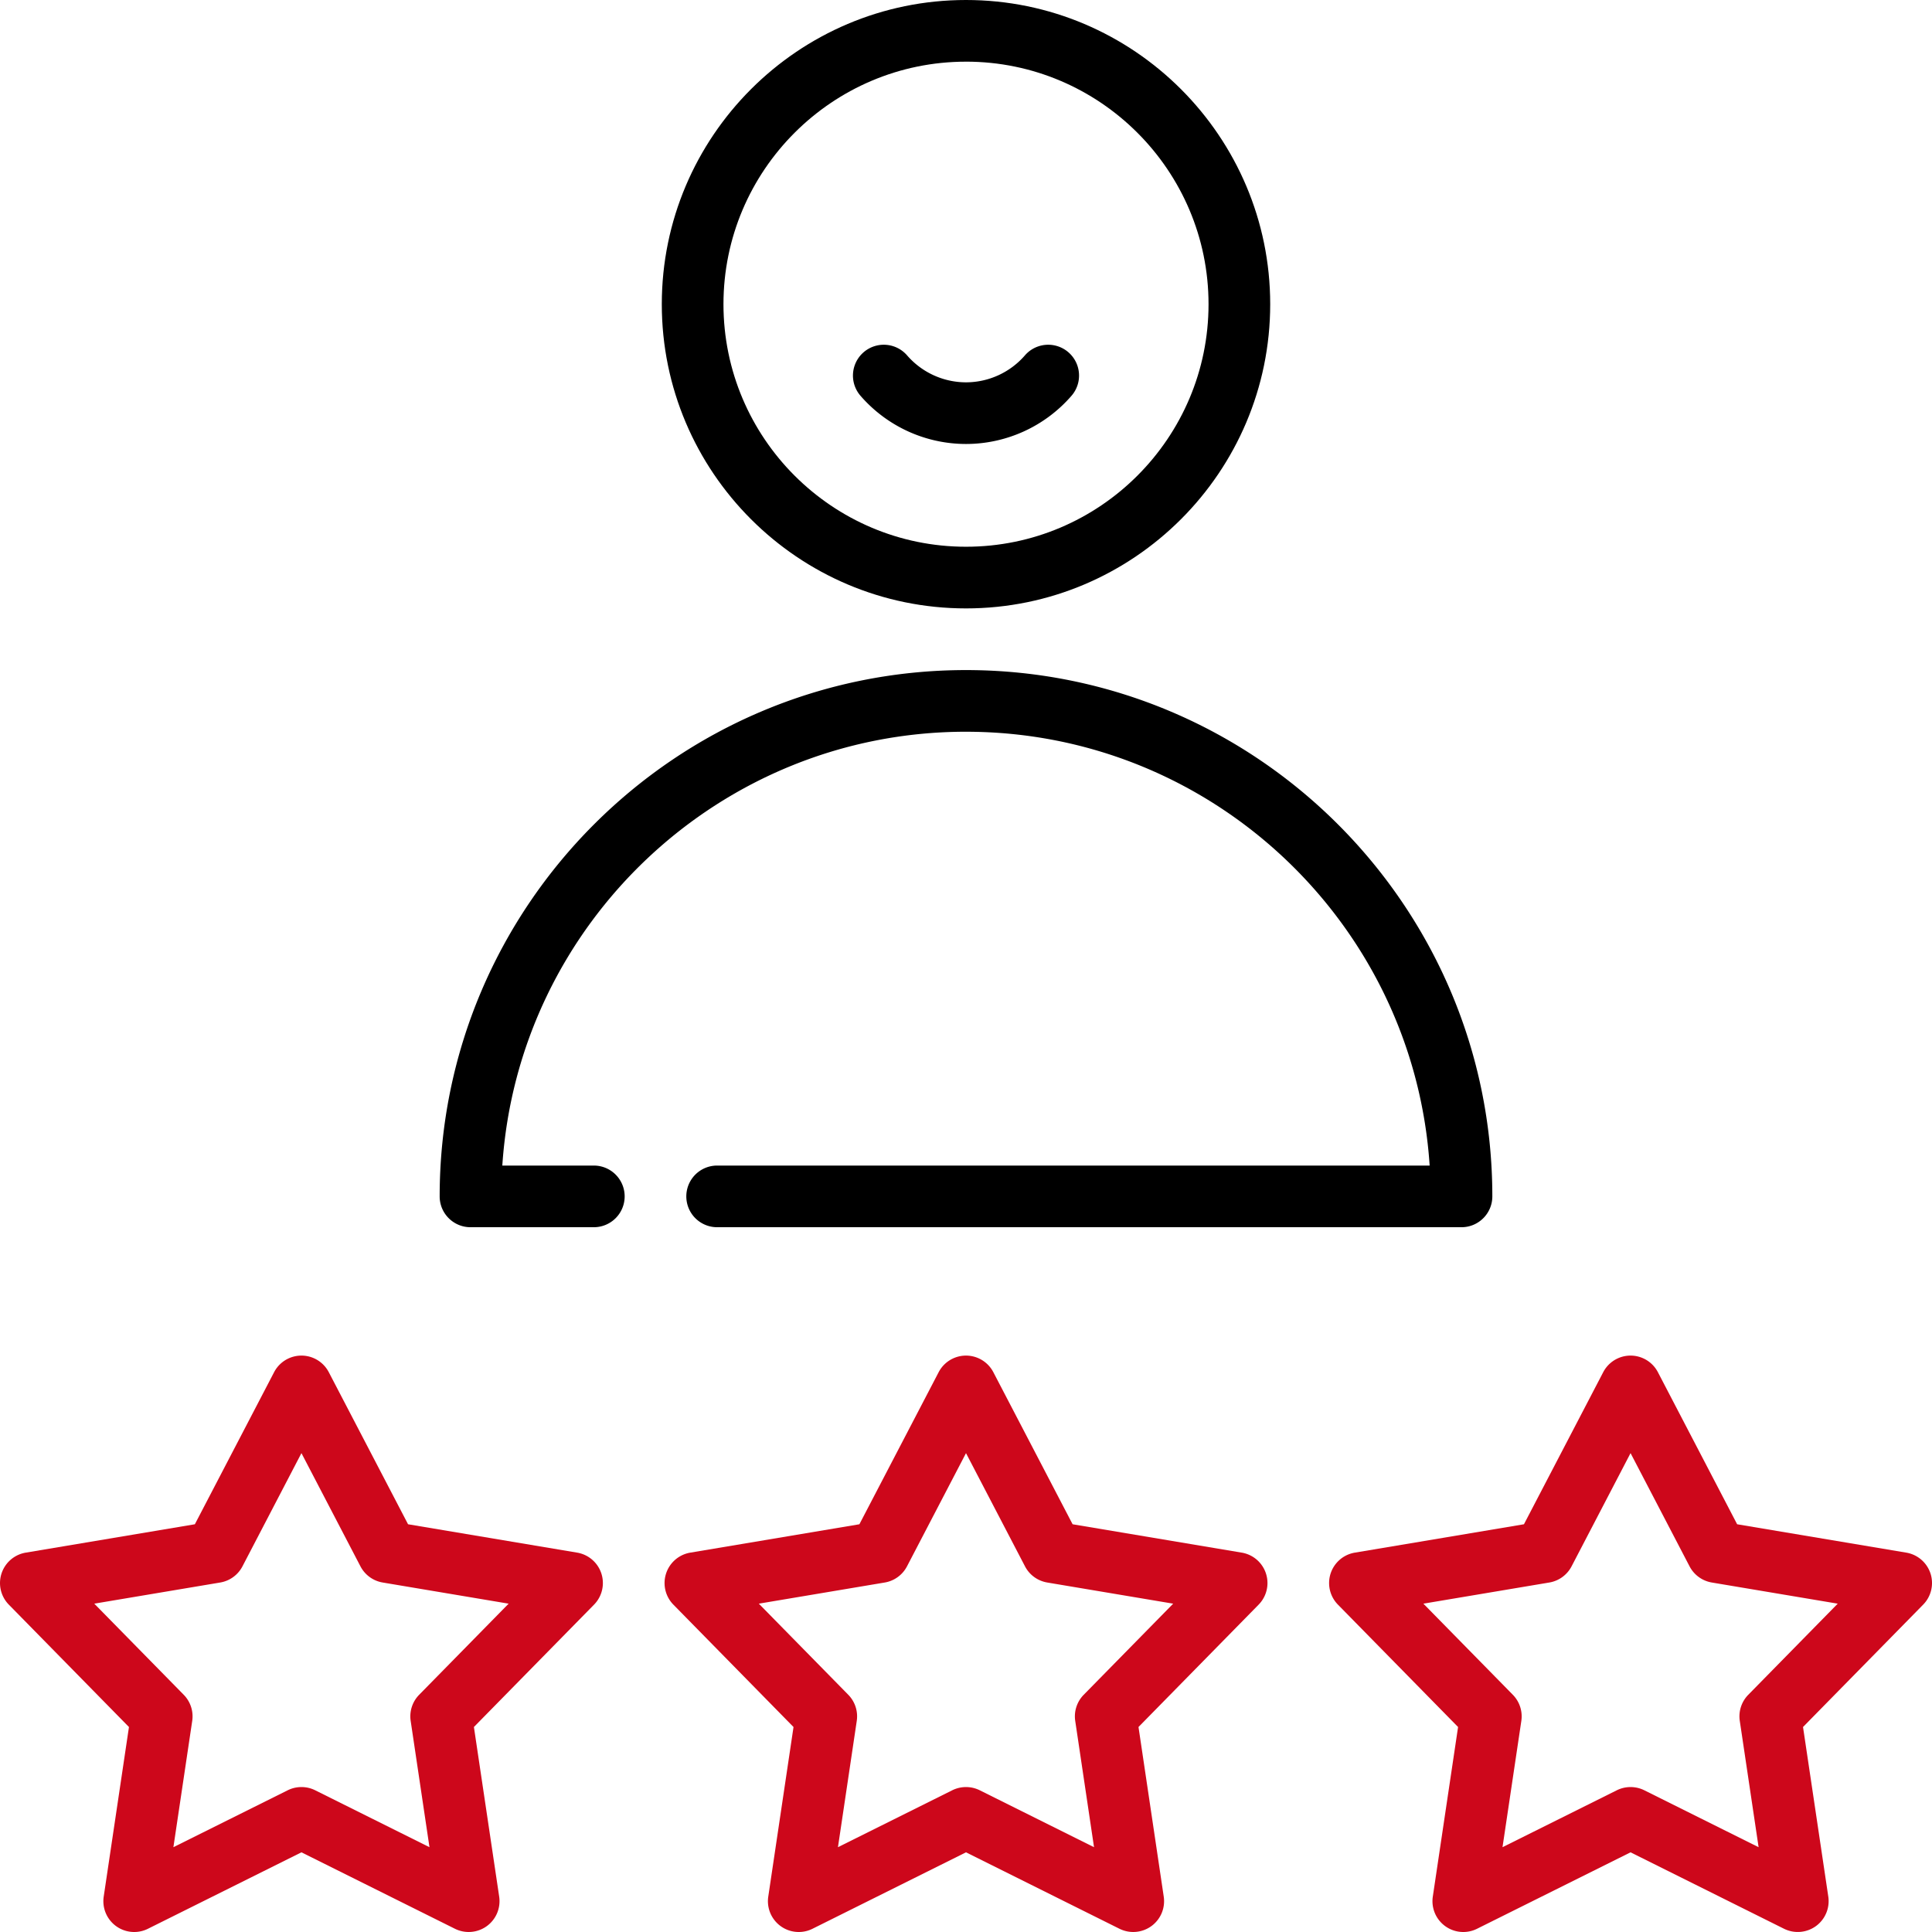 <svg width="112" height="112" viewBox="0 0 112 112" fill="none" xmlns="http://www.w3.org/2000/svg"><path d="M56 35.27c9.724 0 17.635-7.91 17.635-17.635C73.635 7.911 65.724 0 56 0c-9.724 0-17.635 7.911-17.635 17.635 0 9.724 7.911 17.635 17.635 17.635zm0-31.696c7.753 0 14.06 6.308 14.06 14.061S63.754 31.695 56 31.695s-14.06-6.307-14.06-14.06S48.247 3.575 56 3.575z" fill="#000"/><path d="M56 42.42c14.253 0 25.956 11.125 26.878 25.149H41.573a1.787 1.787 0 1 0 0 3.574h43.151c.987 0 1.788-.8 1.788-1.787 0-16.824-13.688-30.511-30.512-30.511-16.824 0-30.512 13.687-30.512 30.511 0 .987.8 1.787 1.788 1.787h7.149a1.787 1.787 0 1 0 0-3.574H29.12c.923-14.024 12.626-25.15 26.879-25.15z" fill="#000"/><path d="M33.459 90.008l-9.804-1.645-4.595-8.816a1.787 1.787 0 0 0-3.17 0l-4.594 8.816-9.805 1.645a1.788 1.788 0 0 0-.98 3.014l6.965 7.095-1.464 9.833a1.787 1.787 0 0 0 2.564 1.863l8.899-4.432 8.899 4.432a1.792 1.792 0 0 0 1.847-.154 1.789 1.789 0 0 0 .717-1.71l-1.465-9.833 6.965-7.094a1.787 1.787 0 0 0-.98-3.014zm-9.16 8.24c-.392.4-.575.96-.492 1.515l1.09 7.321-6.625-3.3a1.793 1.793 0 0 0-1.593 0l-6.627 3.3 1.091-7.321a1.786 1.786 0 0 0-.492-1.515l-5.186-5.282 7.3-1.226a1.788 1.788 0 0 0 1.29-.936l3.42-6.565 3.421 6.564c.26.498.736.844 1.29.937l7.3 1.226-5.187 5.282z" fill="#CD071B"/><path d="M71.984 90.008l-9.804-1.645-4.595-8.816a1.787 1.787 0 0 0-3.17 0l-4.595 8.816-9.804 1.645a1.788 1.788 0 0 0-.98 3.014l6.965 7.095-1.464 9.833a1.787 1.787 0 0 0 2.564 1.863L56 107.381l8.899 4.432a1.793 1.793 0 0 0 1.847-.154c.54-.392.816-1.051.717-1.71L66 100.116l6.965-7.094a1.787 1.787 0 0 0-.98-3.014zm-9.16 8.24c-.392.4-.575.96-.492 1.515l1.09 7.321-6.625-3.3a1.799 1.799 0 0 0-1.594 0l-6.626 3.3 1.09-7.321a1.786 1.786 0 0 0-.491-1.515l-5.186-5.282 7.3-1.226a1.788 1.788 0 0 0 1.289-.936L56 84.24l3.421 6.564c.259.497.736.843 1.29.936l7.3 1.226-5.187 5.282z" fill="#CD071B"/><path d="M111.913 91.218a1.788 1.788 0 0 0-1.405-1.21l-9.804-1.645-4.594-8.816a1.787 1.787 0 0 0-3.17 0l-4.595 8.816-9.804 1.645a1.787 1.787 0 0 0-.98 3.014l6.965 7.095-1.465 9.833a1.787 1.787 0 0 0 2.564 1.863l8.9-4.432 8.898 4.432a1.796 1.796 0 0 0 1.847-.154 1.79 1.79 0 0 0 .718-1.71l-1.465-9.833 6.965-7.094c.467-.475.63-1.17.425-1.804zm-10.564 7.03c-.392.4-.575.96-.492 1.515l1.091 7.321-6.626-3.3a1.799 1.799 0 0 0-1.594 0l-6.626 3.3 1.091-7.321a1.786 1.786 0 0 0-.492-1.515l-5.186-5.282 7.3-1.226a1.788 1.788 0 0 0 1.29-.936l3.42-6.565 3.421 6.564c.26.498.737.844 1.29.937l7.299 1.226-5.186 5.282z" fill="#CD071B"/><path d="M56 25.738a8.103 8.103 0 0 0 6.115-2.793 1.787 1.787 0 0 0-2.698-2.345A4.53 4.53 0 0 1 56 22.164a4.53 4.53 0 0 1-3.417-1.564 1.787 1.787 0 0 0-2.698 2.345A8.104 8.104 0 0 0 56 25.738z" fill="#000"/></svg>